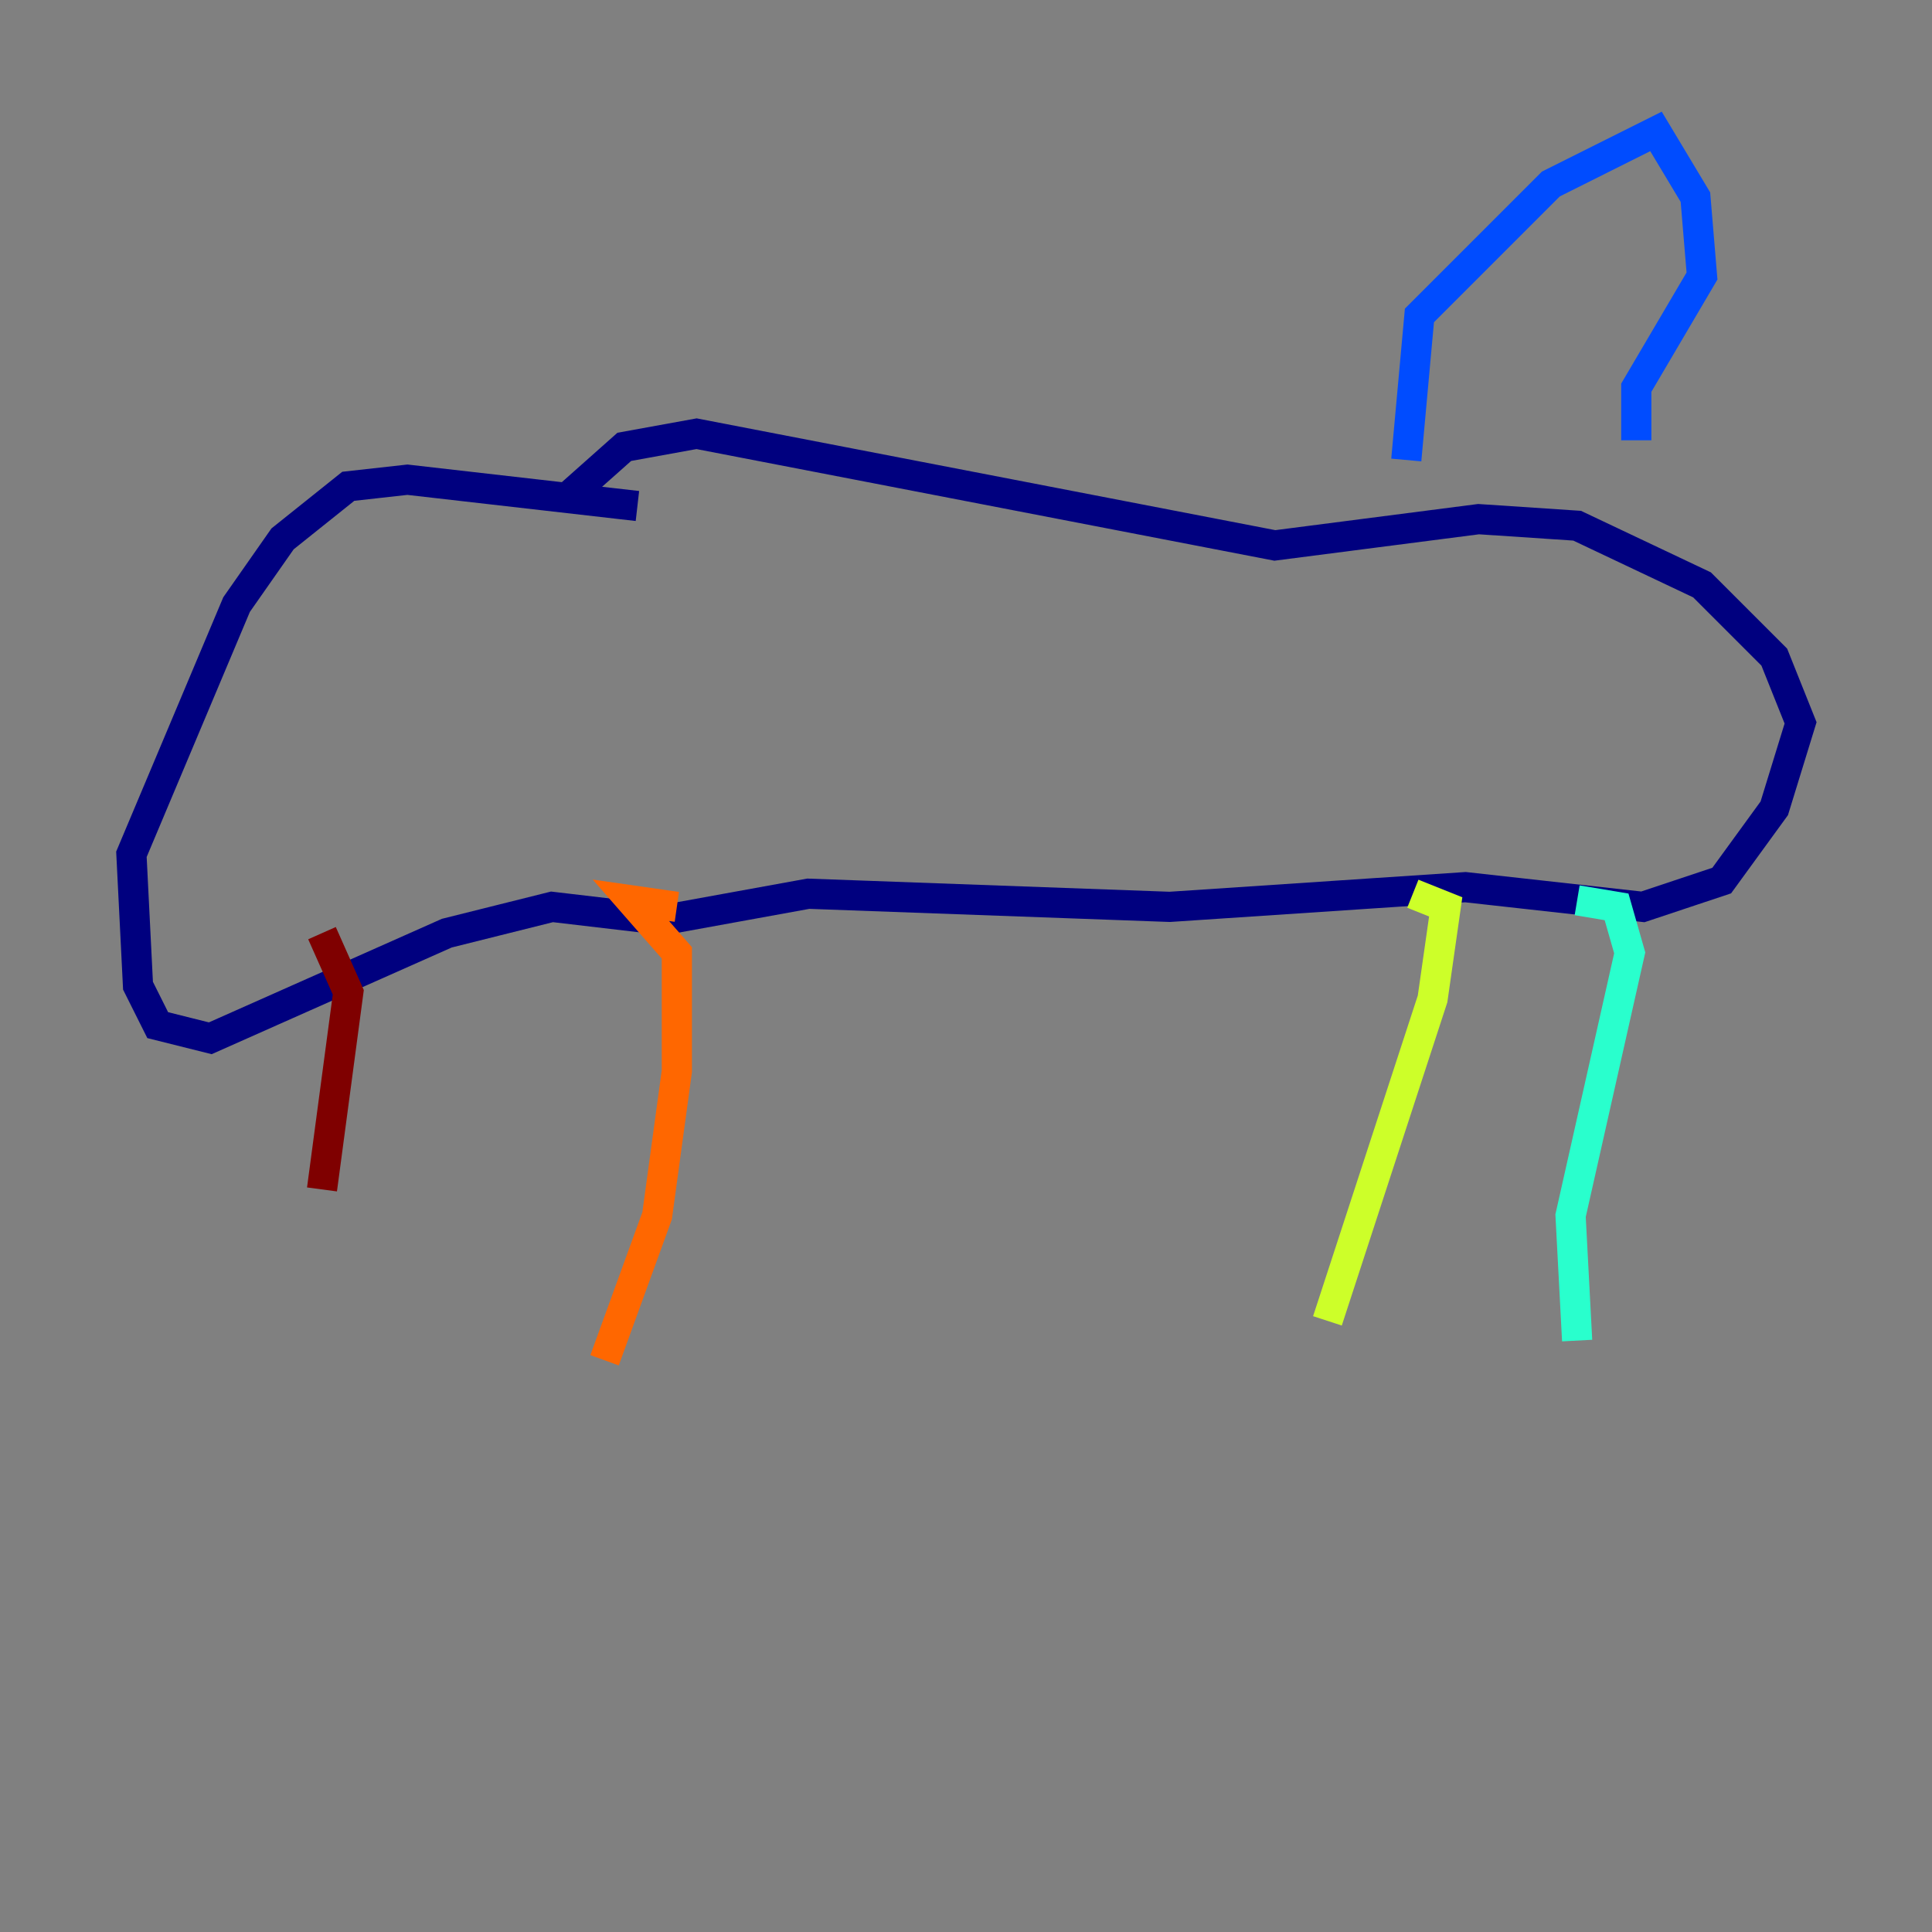 <?xml version="1.0" encoding="utf-8" ?>
<svg baseProfile="tiny" height="128" version="1.2" viewBox="0,0,128,128" width="128" xmlns="http://www.w3.org/2000/svg" xmlns:ev="http://www.w3.org/2001/xml-events" xmlns:xlink="http://www.w3.org/1999/xlink"><rect x="0" y="0" width="128" height="128" fill="#808080" stroke="none"/><defs /><polyline fill="none" points="42.231,33.524 26.993,31.782 23.075,32.218 18.721,35.701 15.674,40.054 8.707,56.599 9.143,65.306 10.449,67.918 13.932,68.789 29.605,61.823 36.571,60.082 43.973,60.952 53.551,59.211 77.497,60.082 97.088,58.776 108.844,60.082 114.068,58.34 117.551,53.551 119.293,47.891 117.551,43.537 112.762,38.748 104.49,34.83 97.959,34.395 84.463,36.136 46.15,28.735 41.361,29.605 37.442,33.088" stroke="#00007f" stroke-width="2" /><polyline fill="none" points="93.17,30.476 94.041,20.898 102.748,12.191 109.714,8.707 112.326,13.061 112.762,18.286 108.408,25.687 108.408,29.17" stroke="#004cff" stroke-width="2" /><polyline fill="none" points="104.49,59.646 107.102,60.082 107.973,63.129 104.054,80.544 104.49,88.816" stroke="#29ffcd" stroke-width="2" /><polyline fill="none" points="93.605,59.211 95.782,60.082 94.912,66.177 87.946,87.51" stroke="#cdff29" stroke-width="2" /><polyline fill="none" points="44.843,60.082 41.796,59.646 44.843,63.129 44.843,70.966 43.537,80.544 40.054,90.122" stroke="#ff6700" stroke-width="2" /><polyline fill="none" points="21.333,61.823 23.075,65.742 21.333,78.803" stroke="#7f0000" stroke-width="2" /></svg>